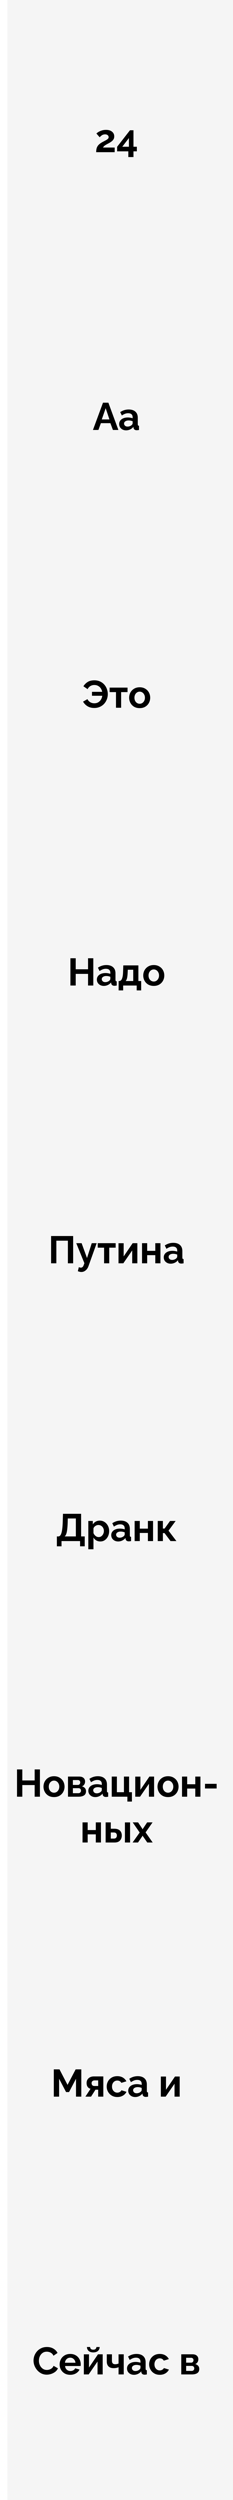 <svg width="158" height="1692" viewBox="0 0 148 1692" fill="none" xmlns="http://www.w3.org/2000/svg">
<rect width="158" height="1692" fill="#F5F5F5"/>
<path d="M60.223 103C60.223 101.977 60.336 101.067 60.561 100.27C60.804 99.473 61.22 98.753 61.809 98.112C62.399 97.471 63.231 96.847 64.305 96.24C65.259 95.737 66.056 95.313 66.697 94.966C67.339 94.619 67.824 94.29 68.153 93.978C68.5 93.649 68.673 93.267 68.673 92.834C68.673 92.314 68.465 91.872 68.049 91.508C67.633 91.127 67.044 90.936 66.281 90.936C65.449 90.936 64.73 91.135 64.123 91.534C63.534 91.933 63.023 92.392 62.589 92.912L60.379 90.364C60.691 90.035 61.159 89.679 61.783 89.298C62.407 88.917 63.153 88.587 64.019 88.31C64.886 88.033 65.839 87.894 66.879 87.894C68.647 87.894 70.017 88.31 70.987 89.142C71.975 89.957 72.469 91.014 72.469 92.314C72.469 93.129 72.279 93.822 71.897 94.394C71.533 94.949 71.074 95.425 70.519 95.824C69.982 96.205 69.462 96.543 68.959 96.838C67.85 97.393 66.975 97.878 66.333 98.294C65.709 98.71 65.207 99.23 64.825 99.854H72.755V103H60.223ZM82.023 106.302V102.428H74.431V99.334L83.141 88.154H85.507V99.308H87.795V102.428H85.507V106.302H82.023ZM77.915 99.308H82.413V93.432L77.915 99.308Z" fill="black"/>
<path d="M64.844 272.54H68.484L75.27 291H71.578L69.862 286.398H63.414L61.724 291H58.032L64.844 272.54ZM69.212 283.876L66.664 276.258L64.012 283.876H69.212ZM75.818 286.97C75.818 286.086 76.061 285.315 76.546 284.656C77.049 283.98 77.742 283.46 78.626 283.096C79.51 282.732 80.524 282.55 81.668 282.55C82.24 282.55 82.821 282.602 83.41 282.706C83.999 282.793 84.511 282.923 84.944 283.096V282.368C84.944 281.501 84.684 280.834 84.164 280.366C83.661 279.898 82.907 279.664 81.902 279.664C81.157 279.664 80.446 279.794 79.77 280.054C79.094 280.314 78.383 280.695 77.638 281.198L76.52 278.91C77.421 278.321 78.34 277.879 79.276 277.584C80.229 277.289 81.226 277.142 82.266 277.142C84.207 277.142 85.715 277.627 86.79 278.598C87.882 279.569 88.428 280.955 88.428 282.758V287.1C88.428 287.481 88.489 287.75 88.61 287.906C88.731 288.045 88.948 288.131 89.26 288.166V291C88.948 291.069 88.662 291.113 88.402 291.13C88.159 291.165 87.951 291.182 87.778 291.182C87.085 291.182 86.556 291.026 86.192 290.714C85.828 290.402 85.611 290.021 85.542 289.57L85.464 288.868C84.857 289.648 84.112 290.246 83.228 290.662C82.361 291.061 81.469 291.26 80.55 291.26C79.631 291.26 78.817 291.078 78.106 290.714C77.395 290.333 76.832 289.821 76.416 289.18C76.017 288.521 75.818 287.785 75.818 286.97ZM84.294 287.672C84.727 287.256 84.944 286.857 84.944 286.476V285.098C84.043 284.734 83.133 284.552 82.214 284.552C81.295 284.552 80.55 284.751 79.978 285.15C79.406 285.531 79.12 286.043 79.12 286.684C79.12 287.204 79.328 287.672 79.744 288.088C80.16 288.504 80.758 288.712 81.538 288.712C82.058 288.712 82.561 288.617 83.046 288.426C83.549 288.235 83.965 287.984 84.294 287.672Z" fill="black"/>
<path d="M29.651 855V836.54H44.601V855H41.039V839.686H33.213V855H29.651ZM50.179 860.876C49.815 860.876 49.443 860.833 49.061 860.746C48.697 860.659 48.273 860.529 47.787 860.356L48.463 857.6C48.983 857.825 49.443 857.938 49.841 857.938C50.76 857.938 51.419 857.305 51.817 856.04L52.233 854.922L46.721 841.376H50.335L54.001 851.438L57.225 841.376H60.553L54.989 856.95C54.539 858.198 53.88 859.16 53.013 859.836C52.164 860.529 51.219 860.876 50.179 860.876ZM65.592 855V844.418H61.276V841.376H73.418V844.418H69.076V855H65.592ZM75.37 855V841.402H78.854V850.346L84.964 841.376H88.136V855H84.652V846.264L78.62 855H75.37ZM91.316 855V841.376H94.799V846.576H100.311V841.376H103.795V855H100.311V849.488H94.799V855H91.316ZM106.046 850.97C106.046 850.086 106.288 849.315 106.774 848.656C107.276 847.98 107.97 847.46 108.854 847.096C109.738 846.732 110.752 846.55 111.896 846.55C112.468 846.55 113.048 846.602 113.638 846.706C114.227 846.793 114.738 846.923 115.172 847.096V846.368C115.172 845.501 114.912 844.834 114.392 844.366C113.889 843.898 113.135 843.664 112.13 843.664C111.384 843.664 110.674 843.794 109.998 844.054C109.322 844.314 108.611 844.695 107.866 845.198L106.748 842.91C107.649 842.321 108.568 841.879 109.504 841.584C110.457 841.289 111.454 841.142 112.494 841.142C114.435 841.142 115.943 841.627 117.018 842.598C118.11 843.569 118.656 844.955 118.656 846.758V851.1C118.656 851.481 118.716 851.75 118.838 851.906C118.959 852.045 119.176 852.131 119.488 852.166V855C119.176 855.069 118.89 855.113 118.63 855.13C118.387 855.165 118.179 855.182 118.006 855.182C117.312 855.182 116.784 855.026 116.42 854.714C116.056 854.402 115.839 854.021 115.77 853.57L115.692 852.868C115.085 853.648 114.34 854.246 113.456 854.662C112.589 855.061 111.696 855.26 110.778 855.26C109.859 855.26 109.044 855.078 108.334 854.714C107.623 854.333 107.06 853.821 106.644 853.18C106.245 852.521 106.046 851.785 106.046 850.97ZM114.522 851.672C114.955 851.256 115.172 850.857 115.172 850.476V849.098C114.27 848.734 113.36 848.552 112.442 848.552C111.523 848.552 110.778 848.751 110.206 849.15C109.634 849.531 109.348 850.043 109.348 850.684C109.348 851.204 109.556 851.672 109.972 852.088C110.388 852.504 110.986 852.712 111.766 852.712C112.286 852.712 112.788 852.617 113.274 852.426C113.776 852.235 114.192 851.984 114.522 851.672Z" fill="black"/>
<path d="M33.571 1046.54V1039.85H34.559C35.166 1039.85 35.677 1039.52 36.093 1038.87C36.509 1038.21 36.838 1037.14 37.081 1035.67C37.324 1034.19 37.48 1032.24 37.549 1029.82L37.705 1024.54H50.003V1039.85H52.447V1046.54H49.301V1043H36.717V1046.54H33.571ZM38.849 1039.85H46.441V1027.69H40.955L40.903 1030.29C40.816 1032.99 40.626 1035.1 40.331 1036.63C40.054 1038.16 39.56 1039.23 38.849 1039.85ZM63.057 1043.26C61.982 1043.26 61.046 1043.02 60.249 1042.53C59.451 1042.05 58.827 1041.41 58.377 1040.61V1048.54H54.893V1029.38H57.935V1031.72C58.437 1030.92 59.087 1030.29 59.885 1029.84C60.699 1029.38 61.618 1029.14 62.641 1029.14C63.871 1029.14 64.963 1029.46 65.917 1030.1C66.87 1030.73 67.624 1031.58 68.179 1032.65C68.733 1033.71 69.011 1034.88 69.011 1036.16C69.011 1037.5 68.751 1038.7 68.231 1039.78C67.728 1040.83 67.026 1041.68 66.125 1042.32C65.241 1042.95 64.218 1043.26 63.057 1043.26ZM61.887 1040.3C62.597 1040.3 63.213 1040.11 63.733 1039.72C64.27 1039.33 64.686 1038.81 64.981 1038.19C65.293 1037.55 65.449 1036.87 65.449 1036.16C65.449 1035.4 65.284 1034.71 64.955 1034.11C64.625 1033.48 64.175 1033 63.603 1032.65C63.048 1032.29 62.407 1032.11 61.679 1032.11C61.02 1032.11 60.361 1032.32 59.703 1032.76C59.044 1033.19 58.602 1033.74 58.377 1034.39V1037.59C58.689 1038.35 59.165 1039 59.807 1039.52C60.448 1040.04 61.141 1040.3 61.887 1040.3ZM70.435 1038.97C70.435 1038.09 70.678 1037.31 71.163 1036.66C71.666 1035.98 72.359 1035.46 73.243 1035.1C74.127 1034.73 75.141 1034.55 76.285 1034.55C76.857 1034.55 77.438 1034.6 78.027 1034.71C78.617 1034.79 79.128 1034.92 79.561 1035.1V1034.37C79.561 1033.5 79.301 1032.83 78.781 1032.37C78.278 1031.9 77.525 1031.66 76.519 1031.66C75.774 1031.66 75.063 1031.79 74.387 1032.05C73.711 1032.31 73.001 1032.7 72.255 1033.2L71.137 1030.91C72.038 1030.32 72.957 1029.88 73.893 1029.58C74.847 1029.29 75.843 1029.14 76.883 1029.14C78.825 1029.14 80.332 1029.63 81.407 1030.6C82.499 1031.57 83.045 1032.96 83.045 1034.76V1039.1C83.045 1039.48 83.106 1039.75 83.227 1039.91C83.349 1040.04 83.565 1040.13 83.877 1040.17V1043C83.565 1043.07 83.279 1043.11 83.019 1043.13C82.776 1043.16 82.569 1043.18 82.395 1043.18C81.702 1043.18 81.173 1043.03 80.809 1042.71C80.445 1042.4 80.228 1042.02 80.159 1041.57L80.081 1040.87C79.475 1041.65 78.729 1042.25 77.845 1042.66C76.978 1043.06 76.086 1043.26 75.167 1043.26C74.249 1043.26 73.434 1043.08 72.723 1042.71C72.013 1042.33 71.449 1041.82 71.033 1041.18C70.635 1040.52 70.435 1039.78 70.435 1038.97ZM78.911 1039.67C79.344 1039.26 79.561 1038.86 79.561 1038.48V1037.1C78.66 1036.73 77.75 1036.55 76.831 1036.55C75.912 1036.55 75.167 1036.75 74.595 1037.15C74.023 1037.53 73.737 1038.04 73.737 1038.68C73.737 1039.2 73.945 1039.67 74.361 1040.09C74.777 1040.5 75.375 1040.71 76.155 1040.71C76.675 1040.71 77.178 1040.62 77.663 1040.43C78.166 1040.24 78.582 1039.98 78.911 1039.67ZM86.301 1043V1029.38H89.785V1034.58H95.297V1029.38H98.781V1043H95.297V1037.49H89.785V1043H86.301ZM101.967 1043V1029.38H105.451V1034.52H106.621L110.313 1029.38H114.109L109.273 1035.95L114.629 1043H110.651L106.569 1037.59H105.451V1043H101.967Z" fill="black"/>
<path d="M22.066 1197.54V1216H18.504V1208.12H10.132V1216H6.544V1197.54H10.132V1205H18.504V1197.54H22.066ZM31.643 1216.26C30.152 1216.26 28.869 1215.94 27.795 1215.3C26.737 1214.64 25.923 1213.77 25.351 1212.7C24.779 1211.62 24.493 1210.46 24.493 1209.21C24.493 1207.95 24.779 1206.78 25.351 1205.7C25.94 1204.63 26.763 1203.77 27.821 1203.13C28.895 1202.47 30.169 1202.14 31.643 1202.14C33.116 1202.14 34.381 1202.47 35.439 1203.13C36.513 1203.77 37.337 1204.63 37.909 1205.7C38.481 1206.78 38.767 1207.95 38.767 1209.21C38.767 1210.46 38.481 1211.62 37.909 1212.7C37.337 1213.77 36.513 1214.64 35.439 1215.3C34.381 1215.94 33.116 1216.26 31.643 1216.26ZM28.081 1209.21C28.081 1210.01 28.237 1210.72 28.549 1211.35C28.861 1211.95 29.285 1212.43 29.823 1212.78C30.36 1213.12 30.967 1213.3 31.643 1213.3C32.301 1213.3 32.899 1213.12 33.437 1212.78C33.974 1212.41 34.399 1211.93 34.711 1211.32C35.04 1210.7 35.205 1209.99 35.205 1209.19C35.205 1208.41 35.04 1207.71 34.711 1207.11C34.399 1206.48 33.974 1206 33.437 1205.65C32.899 1205.29 32.301 1205.11 31.643 1205.11C30.967 1205.11 30.36 1205.29 29.823 1205.65C29.285 1206 28.861 1206.48 28.549 1207.11C28.237 1207.71 28.081 1208.42 28.081 1209.21ZM41.118 1216V1202.38H48.71C49.646 1202.38 50.4 1202.53 50.972 1202.84C51.562 1203.16 51.995 1203.56 52.272 1204.07C52.55 1204.57 52.688 1205.11 52.688 1205.68C52.688 1206.44 52.515 1207.11 52.168 1207.68C51.822 1208.25 51.302 1208.69 50.608 1209.01C51.406 1209.21 52.056 1209.6 52.558 1210.15C53.061 1210.7 53.312 1211.42 53.312 1212.31C53.312 1213.59 52.862 1214.53 51.96 1215.12C51.076 1215.71 49.872 1216 48.346 1216H41.118ZM44.42 1208.04H47.826C48.294 1208.04 48.676 1207.88 48.97 1207.55C49.265 1207.2 49.412 1206.8 49.412 1206.33C49.412 1205.88 49.265 1205.5 48.97 1205.21C48.693 1204.9 48.32 1204.74 47.852 1204.74H44.42V1208.04ZM44.42 1213.63H48.242C48.728 1213.63 49.126 1213.47 49.438 1213.14C49.768 1212.81 49.932 1212.4 49.932 1211.92C49.932 1211.43 49.776 1211.03 49.464 1210.72C49.152 1210.39 48.754 1210.23 48.268 1210.23H44.42V1213.63ZM54.909 1211.97C54.909 1211.09 55.151 1210.31 55.637 1209.66C56.139 1208.98 56.833 1208.46 57.717 1208.1C58.601 1207.73 59.615 1207.55 60.759 1207.55C61.331 1207.55 61.911 1207.6 62.501 1207.71C63.09 1207.79 63.602 1207.92 64.035 1208.1V1207.37C64.035 1206.5 63.775 1205.83 63.255 1205.37C62.752 1204.9 61.998 1204.66 60.993 1204.66C60.248 1204.66 59.537 1204.79 58.861 1205.05C58.185 1205.31 57.474 1205.7 56.729 1206.2L55.611 1203.91C56.512 1203.32 57.431 1202.88 58.367 1202.58C59.32 1202.29 60.317 1202.14 61.357 1202.14C63.298 1202.14 64.806 1202.63 65.881 1203.6C66.973 1204.57 67.519 1205.96 67.519 1207.76V1212.1C67.519 1212.48 67.579 1212.75 67.701 1212.91C67.822 1213.04 68.039 1213.13 68.351 1213.17V1216C68.039 1216.07 67.753 1216.11 67.493 1216.13C67.25 1216.16 67.042 1216.18 66.869 1216.18C66.175 1216.18 65.647 1216.03 65.283 1215.71C64.919 1215.4 64.702 1215.02 64.633 1214.57L64.555 1213.87C63.948 1214.65 63.203 1215.25 62.319 1215.66C61.452 1216.06 60.559 1216.26 59.641 1216.26C58.722 1216.26 57.907 1216.08 57.197 1215.71C56.486 1215.33 55.923 1214.82 55.507 1214.18C55.108 1213.52 54.909 1212.78 54.909 1211.97ZM63.385 1212.67C63.818 1212.26 64.035 1211.86 64.035 1211.48V1210.1C63.133 1209.73 62.224 1209.55 61.305 1209.55C60.386 1209.55 59.641 1209.75 59.069 1210.15C58.497 1210.53 58.211 1211.04 58.211 1211.68C58.211 1212.2 58.419 1212.67 58.835 1213.09C59.251 1213.5 59.849 1213.71 60.629 1213.71C61.149 1213.71 61.651 1213.62 62.137 1213.43C62.639 1213.24 63.056 1212.98 63.385 1212.67ZM81.382 1219.3V1216H70.775V1202.38H74.258V1212.96H79.043V1202.38H82.526V1212.96H84.451V1219.3H81.382ZM86.72 1216V1202.4H90.204V1211.35L96.314 1202.38H99.486V1216H96.002V1207.26L89.97 1216H86.72ZM108.957 1216.26C107.466 1216.26 106.184 1215.94 105.109 1215.3C104.052 1214.64 103.237 1213.77 102.665 1212.7C102.093 1211.62 101.807 1210.46 101.807 1209.21C101.807 1207.95 102.093 1206.78 102.665 1205.7C103.254 1204.63 104.078 1203.77 105.135 1203.13C106.21 1202.47 107.484 1202.14 108.957 1202.14C110.43 1202.14 111.696 1202.47 112.753 1203.13C113.828 1203.77 114.651 1204.63 115.223 1205.7C115.795 1206.78 116.081 1207.95 116.081 1209.21C116.081 1210.46 115.795 1211.62 115.223 1212.7C114.651 1213.77 113.828 1214.64 112.753 1215.3C111.696 1215.94 110.43 1216.26 108.957 1216.26ZM105.395 1209.21C105.395 1210.01 105.551 1210.72 105.863 1211.35C106.175 1211.95 106.6 1212.43 107.137 1212.78C107.674 1213.12 108.281 1213.3 108.957 1213.3C109.616 1213.3 110.214 1213.12 110.751 1212.78C111.288 1212.41 111.713 1211.93 112.025 1211.32C112.354 1210.7 112.519 1209.99 112.519 1209.19C112.519 1208.41 112.354 1207.71 112.025 1207.11C111.713 1206.48 111.288 1206 110.751 1205.65C110.214 1205.29 109.616 1205.11 108.957 1205.11C108.281 1205.11 107.674 1205.29 107.137 1205.65C106.6 1206 106.175 1206.48 105.863 1207.11C105.551 1207.71 105.395 1208.42 105.395 1209.21ZM118.433 1216V1202.38H121.917V1207.58H127.429V1202.38H130.913V1216H127.429V1210.49H121.917V1216H118.433ZM134.021 1210.44V1207.29H141.899V1210.44H134.021ZM50.97 1247V1233.38H54.454V1238.58H59.966V1233.38H63.45V1247H59.966V1241.49H54.454V1247H50.97ZM66.636 1247V1233.38H70.12V1237.67H72.512C74.159 1237.67 75.415 1238.08 76.282 1238.91C77.148 1239.75 77.582 1240.85 77.582 1242.22C77.582 1243.62 77.166 1244.77 76.334 1245.67C75.519 1246.56 74.323 1247 72.746 1247H66.636ZM79.714 1247V1233.4H83.198V1247H79.714ZM70.12 1244.35H72.2C72.91 1244.35 73.43 1244.15 73.76 1243.75C74.089 1243.33 74.254 1242.83 74.254 1242.24C74.254 1241.67 74.098 1241.19 73.786 1240.81C73.474 1240.41 72.936 1240.21 72.174 1240.21H70.12V1244.35ZM88.626 1233.38L91.486 1237.64L91.694 1238.11L91.954 1237.64L94.788 1233.38H98.454L93.722 1240.16L98.532 1247H94.866L91.928 1242.76L91.694 1242.32L91.486 1242.76L88.574 1247H84.908L89.718 1240.24L84.986 1233.38H88.626Z" fill="black"/>
<path d="M46.544 1419V1406.88L41.812 1415.91H39.81L35.078 1406.88V1419H31.49V1400.54H35.338L40.798 1411.04L46.31 1400.54H50.132V1419H46.544ZM52.92 1419L56.379 1413.7C55.547 1413.47 54.897 1413.03 54.428 1412.37C53.961 1411.71 53.727 1410.84 53.727 1409.77C53.727 1408.44 54.177 1407.36 55.078 1406.55C55.98 1405.73 57.15 1405.32 58.589 1405.32H65.062V1419H61.578V1414.29H59.733L56.742 1419H52.92ZM59.005 1411.8H61.578V1408H59.135C58.511 1408 58.017 1408.18 57.653 1408.52C57.288 1408.85 57.106 1409.3 57.106 1409.87C57.106 1410.43 57.263 1410.89 57.575 1411.25C57.904 1411.62 58.38 1411.8 59.005 1411.8ZM74.567 1419.26C73.093 1419.26 71.819 1418.93 70.745 1418.27C69.67 1417.61 68.838 1416.75 68.249 1415.67C67.659 1414.6 67.365 1413.44 67.365 1412.19C67.365 1410.92 67.651 1409.75 68.223 1408.68C68.812 1407.6 69.644 1406.75 70.719 1406.1C71.793 1405.46 73.067 1405.14 74.541 1405.14C76.031 1405.14 77.297 1405.46 78.337 1406.1C79.394 1406.75 80.183 1407.59 80.703 1408.63L77.297 1409.67C76.69 1408.63 75.763 1408.11 74.515 1408.11C73.839 1408.11 73.232 1408.28 72.695 1408.63C72.157 1408.96 71.733 1409.43 71.421 1410.06C71.109 1410.66 70.953 1411.37 70.953 1412.19C70.953 1412.99 71.109 1413.7 71.421 1414.32C71.75 1414.93 72.183 1415.41 72.721 1415.78C73.258 1416.12 73.856 1416.3 74.515 1416.3C75.139 1416.3 75.711 1416.15 76.231 1415.85C76.768 1415.54 77.141 1415.15 77.349 1414.68L80.755 1415.72C80.287 1416.75 79.507 1417.6 78.415 1418.27C77.34 1418.93 76.057 1419.26 74.567 1419.26ZM81.963 1414.97C81.963 1414.09 82.205 1413.31 82.691 1412.66C83.193 1411.98 83.886 1411.46 84.77 1411.1C85.654 1410.73 86.668 1410.55 87.812 1410.55C88.385 1410.55 88.965 1410.6 89.555 1410.71C90.144 1410.79 90.655 1410.92 91.088 1411.1V1410.37C91.088 1409.5 90.829 1408.83 90.308 1408.37C89.806 1407.9 89.052 1407.66 88.046 1407.66C87.301 1407.66 86.591 1407.79 85.915 1408.05C85.239 1408.31 84.528 1408.7 83.782 1409.2L82.665 1406.91C83.566 1406.32 84.484 1405.88 85.421 1405.58C86.374 1405.29 87.371 1405.14 88.41 1405.14C90.352 1405.14 91.86 1405.63 92.934 1406.6C94.026 1407.57 94.573 1408.96 94.573 1410.76V1415.1C94.573 1415.48 94.633 1415.75 94.754 1415.91C94.876 1416.04 95.093 1416.13 95.404 1416.17V1419C95.093 1419.07 94.806 1419.11 94.546 1419.13C94.304 1419.16 94.096 1419.18 93.922 1419.18C93.229 1419.18 92.701 1419.03 92.337 1418.71C91.972 1418.4 91.756 1418.02 91.686 1417.57L91.609 1416.87C91.002 1417.65 90.257 1418.25 89.373 1418.66C88.506 1419.06 87.613 1419.26 86.695 1419.26C85.776 1419.26 84.961 1419.08 84.251 1418.71C83.54 1418.33 82.977 1417.82 82.561 1417.18C82.162 1416.52 81.963 1415.78 81.963 1414.97ZM90.439 1415.67C90.872 1415.26 91.088 1414.86 91.088 1414.48V1413.1C90.187 1412.73 89.277 1412.55 88.359 1412.55C87.44 1412.55 86.695 1412.75 86.123 1413.15C85.55 1413.53 85.264 1414.04 85.264 1414.68C85.264 1415.2 85.472 1415.67 85.888 1416.09C86.305 1416.5 86.903 1416.71 87.683 1416.71C88.203 1416.71 88.705 1416.62 89.191 1416.43C89.693 1416.24 90.109 1415.98 90.439 1415.67ZM104.074 1419V1405.4H107.558V1414.35L113.668 1405.38H116.84V1419H113.356V1410.26L107.324 1419H104.074Z" fill="black"/>
<path d="M17.741 1597.64C17.741 1596.51 17.94 1595.4 18.339 1594.31C18.755 1593.22 19.353 1592.23 20.133 1591.35C20.913 1590.46 21.866 1589.76 22.993 1589.24C24.119 1588.7 25.402 1588.44 26.841 1588.44C28.522 1588.44 29.987 1588.81 31.235 1589.55C32.483 1590.3 33.41 1591.27 34.017 1592.47L31.261 1594.36C30.949 1593.67 30.541 1593.12 30.039 1592.73C29.536 1592.33 28.99 1592.04 28.401 1591.87C27.829 1591.69 27.274 1591.61 26.737 1591.61C25.835 1591.61 25.047 1591.79 24.371 1592.15C23.712 1592.52 23.157 1592.99 22.707 1593.58C22.256 1594.17 21.918 1594.83 21.693 1595.56C21.485 1596.29 21.381 1597.02 21.381 1597.74C21.381 1598.84 21.606 1599.86 22.057 1600.81C22.507 1601.75 23.14 1602.51 23.955 1603.1C24.769 1603.69 25.714 1603.98 26.789 1603.98C27.343 1603.98 27.915 1603.89 28.505 1603.7C29.111 1603.51 29.666 1603.2 30.169 1602.79C30.671 1602.37 31.061 1601.83 31.339 1601.18L34.277 1602.87C33.895 1603.78 33.297 1604.56 32.483 1605.21C31.668 1605.83 30.749 1606.32 29.727 1606.66C28.704 1606.99 27.69 1607.16 26.685 1607.16C25.367 1607.16 24.163 1606.89 23.071 1606.35C21.996 1605.8 21.06 1605.07 20.263 1604.17C19.465 1603.25 18.841 1602.22 18.391 1601.1C17.957 1599.95 17.741 1598.8 17.741 1597.64ZM42.612 1607.26C41.139 1607.26 39.865 1606.94 38.79 1606.3C37.733 1605.66 36.909 1604.81 36.32 1603.75C35.731 1602.68 35.436 1601.51 35.436 1600.27C35.436 1598.98 35.722 1597.8 36.294 1596.73C36.883 1595.64 37.715 1594.77 38.79 1594.13C39.865 1593.47 41.147 1593.14 42.638 1593.14C44.129 1593.14 45.403 1593.47 46.46 1594.13C47.517 1594.77 48.323 1595.63 48.878 1596.7C49.45 1597.76 49.736 1598.91 49.736 1600.14C49.736 1600.59 49.71 1600.98 49.658 1601.31H39.128C39.215 1602.36 39.605 1603.2 40.298 1603.8C41.009 1604.41 41.823 1604.71 42.742 1604.71C43.435 1604.71 44.085 1604.55 44.692 1604.22C45.316 1603.87 45.741 1603.42 45.966 1602.87L48.956 1603.7C48.453 1604.74 47.647 1605.6 46.538 1606.27C45.429 1606.93 44.12 1607.26 42.612 1607.26ZM39.05 1599.1H46.174C46.07 1598.07 45.68 1597.25 45.004 1596.63C44.345 1595.98 43.539 1595.66 42.586 1595.66C41.65 1595.66 40.844 1595.98 40.168 1596.63C39.509 1597.25 39.137 1598.07 39.05 1599.1ZM51.858 1607V1593.4H55.343V1602.35L61.453 1593.38H64.624V1607H61.141V1598.26L55.108 1607H51.858ZM58.255 1592.1C56.92 1592.1 55.871 1591.76 55.108 1591.09C54.346 1590.39 53.965 1589.51 53.965 1588.44H56.123C56.123 1588.96 56.287 1589.39 56.617 1589.74C56.963 1590.08 57.509 1590.26 58.255 1590.26C58.983 1590.26 59.502 1590.09 59.815 1589.76C60.144 1589.43 60.343 1588.99 60.413 1588.44H62.571C62.571 1589.51 62.189 1590.39 61.426 1591.09C60.664 1591.76 59.606 1592.1 58.255 1592.1ZM75.396 1607V1602.11C74.425 1602.55 73.298 1602.76 72.016 1602.76C70.577 1602.76 69.45 1602.38 68.636 1601.62C67.821 1600.84 67.414 1599.7 67.414 1598.21V1593.38H70.898V1597.74C70.898 1599.32 71.626 1600.11 73.082 1600.11C73.498 1600.11 73.905 1600.07 74.304 1599.98C74.72 1599.89 75.084 1599.77 75.396 1599.62V1593.38H78.906V1607H75.396ZM81.137 1602.97C81.137 1602.09 81.38 1601.31 81.865 1600.66C82.368 1599.98 83.061 1599.46 83.945 1599.1C84.829 1598.73 85.843 1598.55 86.987 1598.55C87.559 1598.55 88.14 1598.6 88.729 1598.71C89.319 1598.79 89.83 1598.92 90.263 1599.1V1598.37C90.263 1597.5 90.003 1596.83 89.483 1596.37C88.981 1595.9 88.227 1595.66 87.221 1595.66C86.476 1595.66 85.765 1595.79 85.089 1596.05C84.413 1596.31 83.703 1596.7 82.957 1597.2L81.839 1594.91C82.741 1594.32 83.659 1593.88 84.595 1593.58C85.549 1593.29 86.545 1593.14 87.585 1593.14C89.527 1593.14 91.035 1593.63 92.109 1594.6C93.201 1595.57 93.747 1596.96 93.747 1598.76V1603.1C93.747 1603.48 93.808 1603.75 93.929 1603.91C94.051 1604.04 94.267 1604.13 94.579 1604.17V1607C94.267 1607.07 93.981 1607.11 93.721 1607.13C93.479 1607.16 93.271 1607.18 93.097 1607.18C92.404 1607.18 91.875 1607.03 91.511 1606.71C91.147 1606.4 90.931 1606.02 90.861 1605.57L90.783 1604.87C90.177 1605.65 89.431 1606.25 88.547 1606.66C87.681 1607.06 86.788 1607.26 85.869 1607.26C84.951 1607.26 84.136 1607.08 83.425 1606.71C82.715 1606.33 82.151 1605.82 81.735 1605.18C81.337 1604.52 81.137 1603.78 81.137 1602.97ZM89.613 1603.67C90.047 1603.26 90.263 1602.86 90.263 1602.48V1601.1C89.362 1600.73 88.452 1600.55 87.533 1600.55C86.615 1600.55 85.869 1600.75 85.297 1601.15C84.725 1601.53 84.439 1602.04 84.439 1602.68C84.439 1603.2 84.647 1603.67 85.063 1604.09C85.479 1604.5 86.077 1604.71 86.857 1604.71C87.377 1604.71 87.88 1604.62 88.365 1604.43C88.868 1604.24 89.284 1603.98 89.613 1603.67ZM103.347 1607.26C101.874 1607.26 100.6 1606.93 99.525 1606.27C98.45 1605.61 97.618 1604.75 97.029 1603.67C96.44 1602.6 96.145 1601.44 96.145 1600.19C96.145 1598.92 96.431 1597.75 97.003 1596.68C97.592 1595.6 98.424 1594.75 99.499 1594.1C100.574 1593.46 101.848 1593.14 103.321 1593.14C104.812 1593.14 106.077 1593.46 107.117 1594.1C108.174 1594.75 108.963 1595.59 109.483 1596.63L106.077 1597.67C105.47 1596.63 104.543 1596.11 103.295 1596.11C102.619 1596.11 102.012 1596.28 101.475 1596.63C100.938 1596.96 100.513 1597.43 100.201 1598.06C99.889 1598.66 99.733 1599.37 99.733 1600.19C99.733 1600.99 99.889 1601.7 100.201 1602.32C100.53 1602.93 100.964 1603.41 101.501 1603.78C102.038 1604.12 102.636 1604.3 103.295 1604.3C103.919 1604.3 104.491 1604.15 105.011 1603.85C105.548 1603.54 105.921 1603.15 106.129 1602.68L109.535 1603.72C109.067 1604.75 108.287 1605.6 107.195 1606.27C106.12 1606.93 104.838 1607.26 103.347 1607.26ZM117.925 1607V1593.38H125.517C126.453 1593.38 127.207 1593.53 127.779 1593.84C128.368 1594.16 128.802 1594.56 129.079 1595.07C129.356 1595.57 129.495 1596.11 129.495 1596.68C129.495 1597.44 129.322 1598.11 128.975 1598.68C128.628 1599.25 128.108 1599.69 127.415 1600.01C128.212 1600.21 128.862 1600.6 129.365 1601.15C129.868 1601.7 130.119 1602.42 130.119 1603.31C130.119 1604.59 129.668 1605.53 128.767 1606.12C127.883 1606.71 126.678 1607 125.153 1607H117.925ZM121.227 1599.04H124.633C125.101 1599.04 125.482 1598.88 125.777 1598.55C126.072 1598.2 126.219 1597.8 126.219 1597.33C126.219 1596.88 126.072 1596.5 125.777 1596.21C125.5 1595.9 125.127 1595.74 124.659 1595.74H121.227V1599.04ZM121.227 1604.63H125.049C125.534 1604.63 125.933 1604.47 126.245 1604.14C126.574 1603.81 126.739 1603.4 126.739 1602.92C126.739 1602.43 126.583 1602.03 126.271 1601.72C125.959 1601.39 125.56 1601.23 125.075 1601.23H121.227V1604.63Z" fill="black"/>
<path d="M58.273 648.54V667H54.711V659.122H46.339V667H42.751V648.54H46.339V656.002H54.711V648.54H58.273ZM60.698 662.97C60.698 662.086 60.941 661.315 61.426 660.656C61.928 659.98 62.622 659.46 63.506 659.096C64.39 658.732 65.404 658.55 66.548 658.55C67.12 658.55 67.701 658.602 68.29 658.706C68.879 658.793 69.391 658.923 69.824 659.096V658.368C69.824 657.501 69.564 656.834 69.044 656.366C68.541 655.898 67.787 655.664 66.782 655.664C66.037 655.664 65.326 655.794 64.65 656.054C63.974 656.314 63.263 656.695 62.518 657.198L61.4 654.91C62.301 654.321 63.22 653.879 64.156 653.584C65.109 653.289 66.106 653.142 67.146 653.142C69.087 653.142 70.595 653.627 71.67 654.598C72.762 655.569 73.308 656.955 73.308 658.758V663.1C73.308 663.481 73.368 663.75 73.49 663.906C73.611 664.045 73.828 664.131 74.14 664.166V667C73.828 667.069 73.542 667.113 73.282 667.13C73.039 667.165 72.831 667.182 72.658 667.182C71.965 667.182 71.436 667.026 71.072 666.714C70.708 666.402 70.491 666.021 70.422 665.57L70.344 664.868C69.737 665.648 68.992 666.246 68.108 666.662C67.241 667.061 66.349 667.26 65.43 667.26C64.511 667.26 63.697 667.078 62.986 666.714C62.275 666.333 61.712 665.821 61.296 665.18C60.897 664.521 60.698 663.785 60.698 662.97ZM69.174 663.672C69.607 663.256 69.824 662.857 69.824 662.476V661.098C68.922 660.734 68.013 660.552 67.094 660.552C66.175 660.552 65.43 660.751 64.858 661.15C64.286 661.531 64 662.043 64 662.684C64 663.204 64.208 663.672 64.624 664.088C65.04 664.504 65.638 664.712 66.418 664.712C66.938 664.712 67.441 664.617 67.926 664.426C68.428 664.235 68.844 663.984 69.174 663.672ZM75.445 670.302V663.958H75.809C76.26 663.958 76.676 663.785 77.058 663.438C77.439 663.091 77.751 662.467 77.993 661.566C78.254 660.665 78.409 659.365 78.462 657.666L78.618 653.376H88.835V663.958H90.734V670.302H87.692V667H78.513V670.302H75.445ZM80.204 663.958H85.352V656.314H81.659L81.582 658.004C81.512 659.737 81.365 661.063 81.139 661.982C80.914 662.901 80.602 663.559 80.204 663.958ZM99.283 667.26C97.793 667.26 96.51 666.939 95.435 666.298C94.378 665.639 93.563 664.773 92.991 663.698C92.419 662.623 92.133 661.462 92.133 660.214C92.133 658.949 92.419 657.779 92.991 656.704C93.581 655.629 94.404 654.771 95.461 654.13C96.536 653.471 97.81 653.142 99.283 653.142C100.757 653.142 102.022 653.471 103.079 654.13C104.154 654.771 104.977 655.629 105.549 656.704C106.121 657.779 106.407 658.949 106.407 660.214C106.407 661.462 106.121 662.623 105.549 663.698C104.977 664.773 104.154 665.639 103.079 666.298C102.022 666.939 100.757 667.26 99.283 667.26ZM95.721 660.214C95.721 661.011 95.877 661.722 96.189 662.346C96.501 662.953 96.926 663.429 97.463 663.776C98.001 664.123 98.607 664.296 99.283 664.296C99.942 664.296 100.54 664.123 101.077 663.776C101.615 663.412 102.039 662.927 102.351 662.32C102.681 661.696 102.845 660.985 102.845 660.188C102.845 659.408 102.681 658.715 102.351 658.108C102.039 657.484 101.615 656.999 101.077 656.652C100.54 656.288 99.942 656.106 99.283 656.106C98.607 656.106 98.001 656.288 97.463 656.652C96.926 656.999 96.501 657.484 96.189 658.108C95.877 658.715 95.721 659.417 95.721 660.214Z" fill="black"/>
<path d="M58.941 479.156C57.155 479.156 55.621 478.766 54.339 477.986C53.073 477.206 52.068 476.166 51.323 474.866L54.287 473.176C54.737 474.06 55.37 474.753 56.185 475.256C57.017 475.741 57.944 475.984 58.967 475.984C59.972 475.984 60.856 475.759 61.619 475.308C62.381 474.84 62.997 474.225 63.465 473.462C63.933 472.682 64.227 471.824 64.349 470.888H57.381V468.236H64.297C64.141 467.404 63.837 466.641 63.387 465.948C62.936 465.237 62.338 464.674 61.593 464.258C60.847 463.825 59.972 463.608 58.967 463.608C57.961 463.608 57.06 463.851 56.263 464.336C55.465 464.821 54.841 465.515 54.391 466.416L51.557 464.466C52.302 463.27 53.264 462.299 54.443 461.554C55.639 460.809 57.155 460.436 58.993 460.436C60.431 460.436 61.714 460.696 62.841 461.216C63.967 461.736 64.921 462.438 65.701 463.322C66.481 464.206 67.07 465.203 67.469 466.312C67.885 467.421 68.093 468.574 68.093 469.77C68.093 471.018 67.876 472.205 67.443 473.332C67.009 474.459 66.394 475.464 65.597 476.348C64.799 477.215 63.837 477.899 62.711 478.402C61.584 478.905 60.327 479.156 58.941 479.156ZM73.654 479V468.418H69.338V465.376H81.48V468.418H77.138V479H73.654ZM89.724 479.26C88.233 479.26 86.95 478.939 85.876 478.298C84.818 477.639 84.004 476.773 83.432 475.698C82.86 474.623 82.574 473.462 82.574 472.214C82.574 470.949 82.86 469.779 83.432 468.704C84.021 467.629 84.844 466.771 85.902 466.13C86.976 465.471 88.25 465.142 89.724 465.142C91.197 465.142 92.462 465.471 93.52 466.13C94.594 466.771 95.418 467.629 95.99 468.704C96.562 469.779 96.848 470.949 96.848 472.214C96.848 473.462 96.562 474.623 95.99 475.698C95.418 476.773 94.594 477.639 93.52 478.298C92.462 478.939 91.197 479.26 89.724 479.26ZM86.162 472.214C86.162 473.011 86.318 473.722 86.63 474.346C86.942 474.953 87.366 475.429 87.904 475.776C88.441 476.123 89.048 476.296 89.724 476.296C90.382 476.296 90.98 476.123 91.518 475.776C92.055 475.412 92.48 474.927 92.792 474.32C93.121 473.696 93.286 472.985 93.286 472.188C93.286 471.408 93.121 470.715 92.792 470.108C92.48 469.484 92.055 468.999 91.518 468.652C90.98 468.288 90.382 468.106 89.724 468.106C89.048 468.106 88.441 468.288 87.904 468.652C87.366 468.999 86.942 469.484 86.63 470.108C86.318 470.715 86.162 471.417 86.162 472.214Z" fill="black"/>
</svg>
